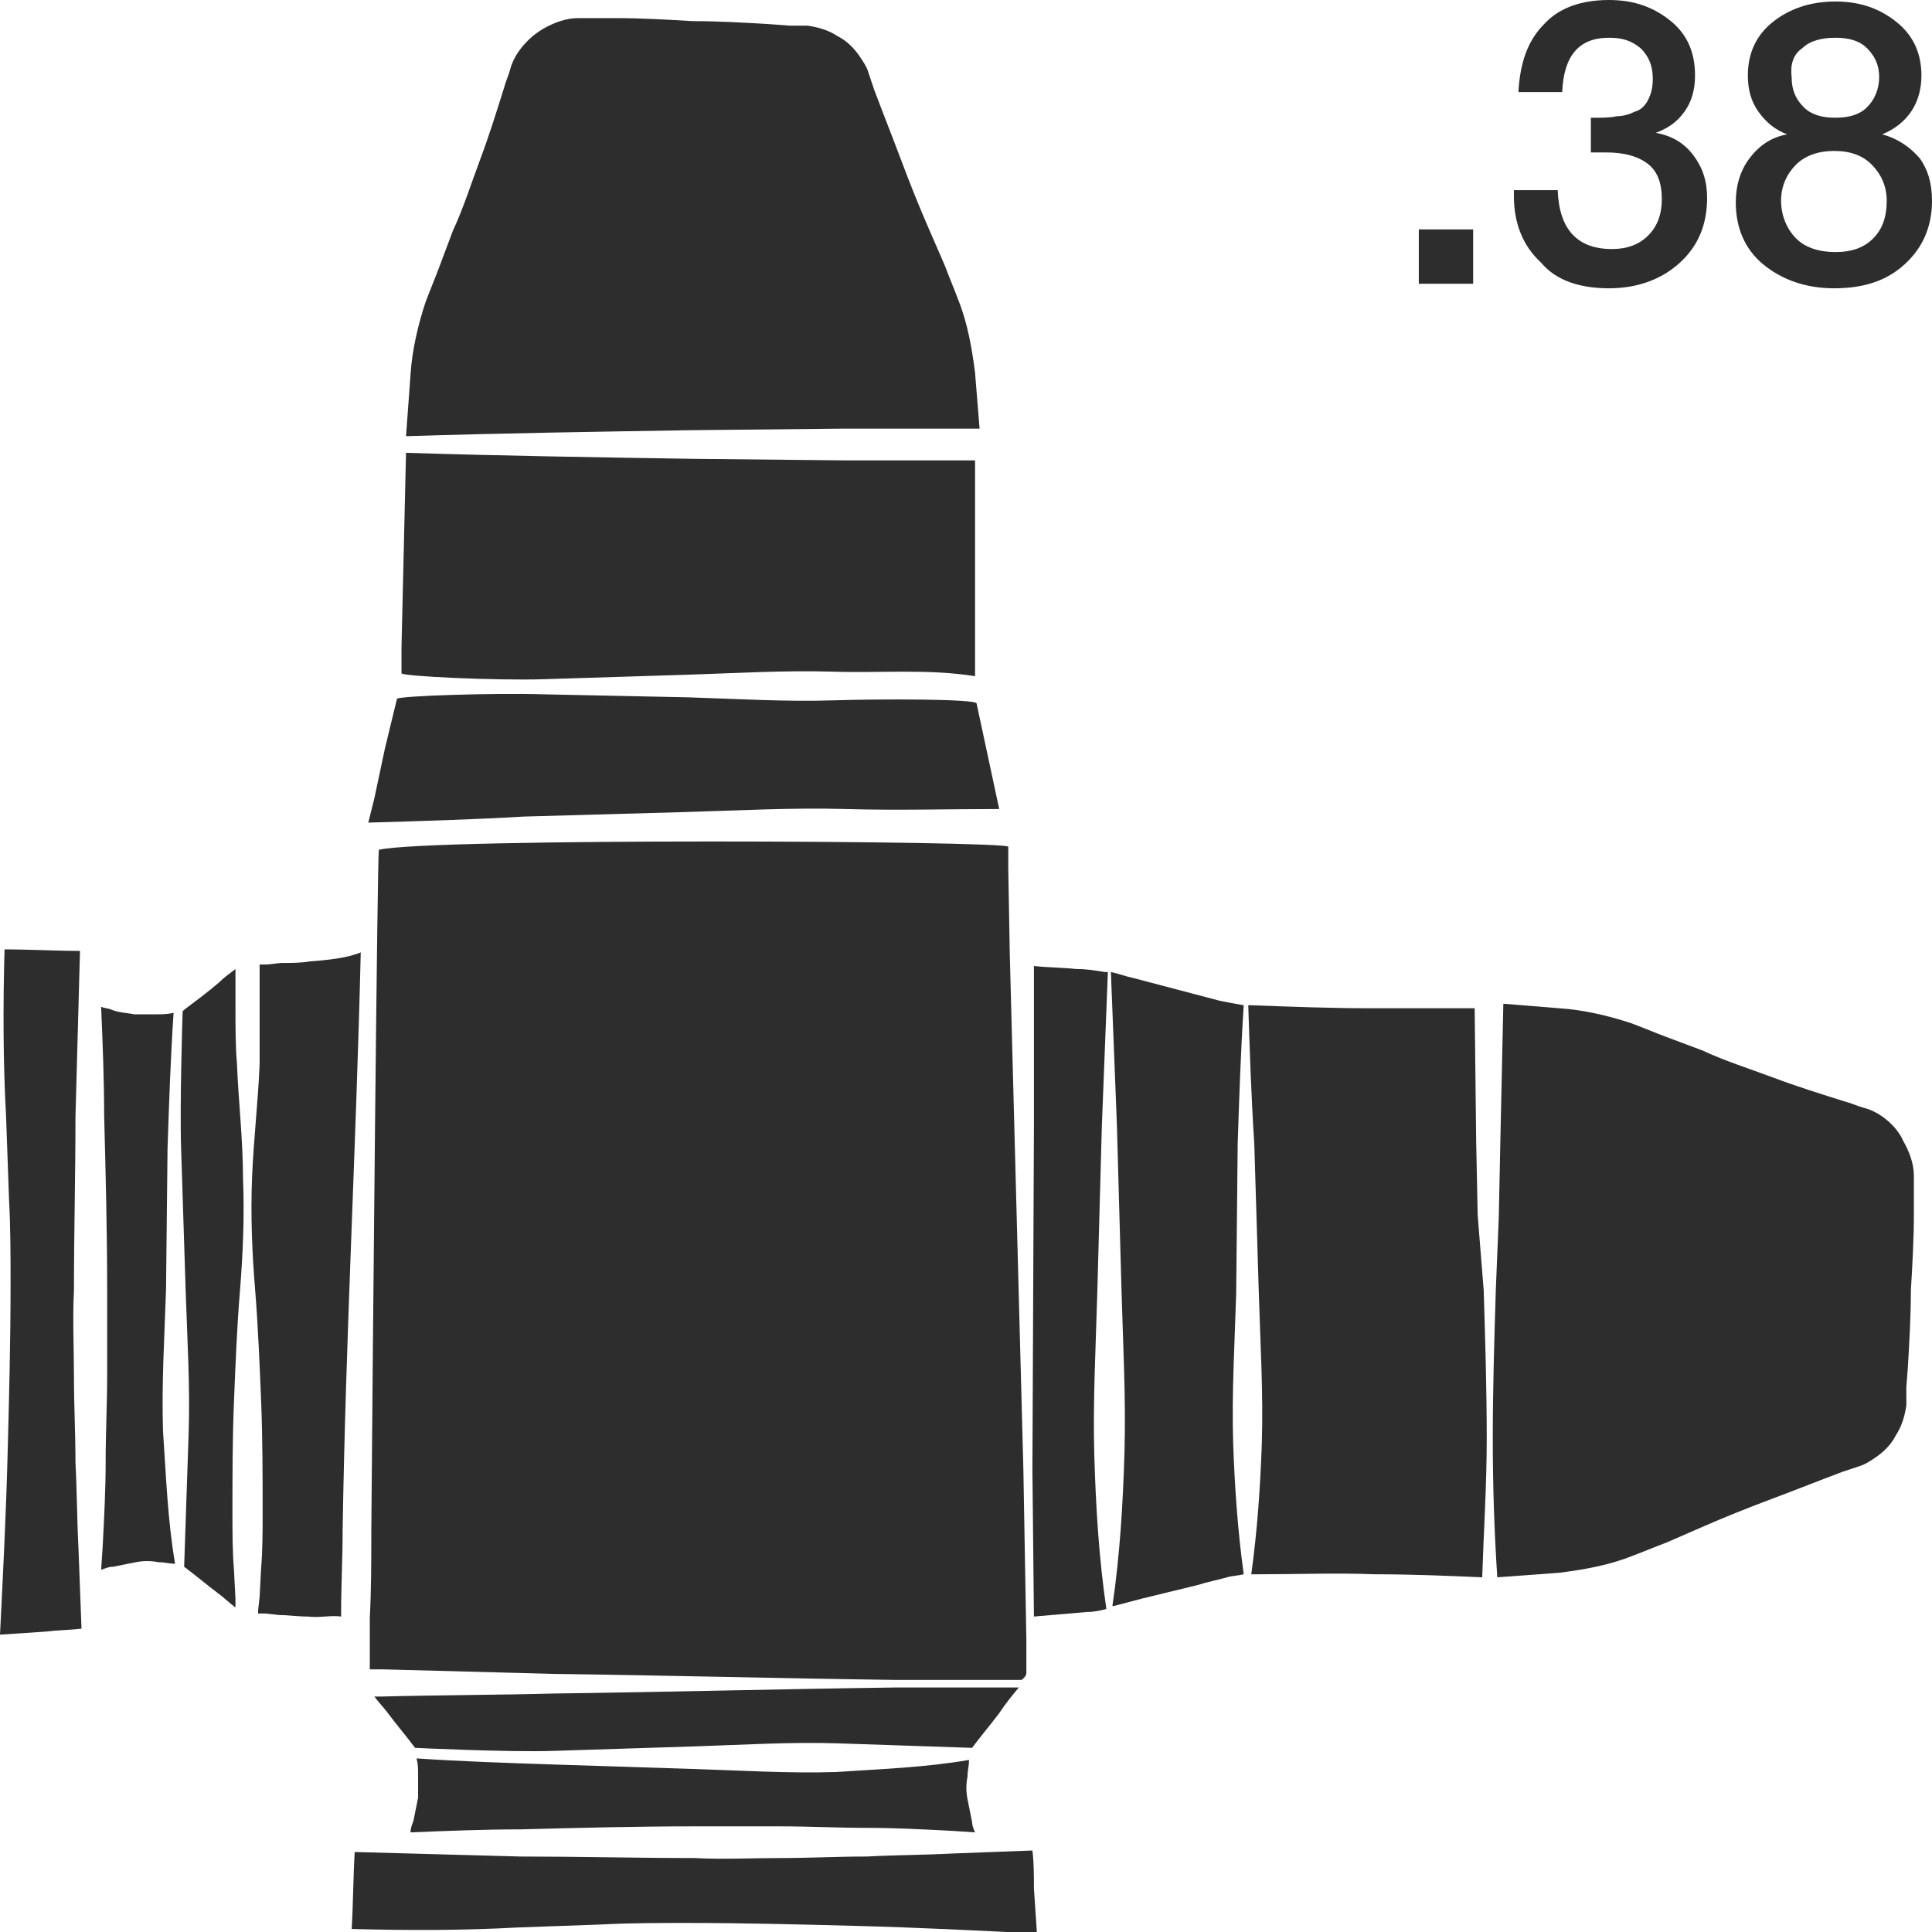 <?xml version="1.0" encoding="utf-8"?>
<!-- Generator: Adobe Illustrator 24.1.2, SVG Export Plug-In . SVG Version: 6.00 Build 0)  -->
<svg version="1.1" id="Layer_1" xmlns="http://www.w3.org/2000/svg" xmlns:xlink="http://www.w3.org/1999/xlink" x="0px" y="0px"
	 viewBox="0 0 128 128" style="enable-background:new 0 0 128 128;" xml:space="preserve">
<style type="text/css">
	.st0{fill:#2D2D2D;}
</style>
<g>
	<path class="st0" d="M20.5,63.7c-0.6,0.1-1.2,0.1-1.9,0.1l-0.9,0.1l-0.5,0h0c0,0,0,0,0,0.1V64l0,0.9l0,1.9c0,1.2,0,2.5,0,3.7
		c-0.1,2.5-0.4,5-0.5,7.5c-0.1,2.5,0,5,0.2,7.4c0.2,2.5,0.3,5,0.4,7.4c0.1,2.5,0.1,5,0.1,7.4c0,1.2,0,2.5-0.1,3.7l-0.1,1.9l-0.1,0.9
		l0,0.1v0.1c0,0,0,0,0,0l0.5,0l0.9,0.1c0.6,0,1.2,0.1,1.9,0.1c0.8,0.1,1.5-0.1,2.2,0v-0.2c0-1.9,0.1-3.6,0.1-5.5
		c0.2-12.8,0.9-25.5,1.2-38.3C22.9,63.5,21.7,63.6,20.5,63.7z"/>
	<path class="st0" d="M124.6,73.9c-0.3-0.2-0.7-0.4-1.1-0.5c-0.4-0.1-0.8-0.3-1.2-0.4c-1.6-0.5-3.2-1-4.8-1.6
		c-1.6-0.6-3.2-1.1-4.7-1.8l-2.4-0.9c-0.8-0.3-1.5-0.6-2.3-0.9c-1.5-0.5-3.2-0.9-4.8-1c-1.2-0.1-2.5-0.2-3.7-0.3l-0.2,9.2l-0.1,4.9
		l-0.2,4.9c-0.1,3.3-0.2,6.5-0.2,9.8c0,3.1,0.1,6.2,0.3,9.2c1.4-0.1,2.8-0.2,4.1-0.3c1.6-0.2,3.3-0.5,4.8-1.1
		c0.8-0.3,1.5-0.6,2.3-0.9l2.3-1c1.6-0.7,3.1-1.3,4.7-1.9c1.6-0.6,3.1-1.2,4.7-1.8l1.2-0.4c0.3-0.1,0.6-0.3,0.9-0.5
		c0.6-0.4,1.1-0.9,1.4-1.5c0.4-0.6,0.6-1.3,0.7-2l0-0.3v-0.3l0-0.6l0.1-1.3c0.1-1.7,0.2-3.4,0.2-5.1c0.1-1.7,0.2-3.4,0.2-5.1
		c0-0.8,0-1.7,0-2.5c0-0.8-0.3-1.6-0.7-2.3C125.8,74.9,125.2,74.3,124.6,73.9z"/>
	<path class="st0" d="M36.7,110.9c7.6,0.1,15.1,0.3,22.7,0.4l5.7,0h2.5c0.1,0,0.1,0,0.2-0.1c0.1-0.1,0.2-0.2,0.2-0.4l0-0.7l0-1.4
		l-0.2-11.4l-0.6-22.7l-0.3-11.4l-0.1-5.7l0-1.4c0-0.4-38.3-0.6-41.7,0.2c-0.1,0.5-0.4,32.4-0.5,45.2c0,1.9,0,3.8-0.1,5.7l0,2.8
		l0,0.6h0.9C29.1,110.7,32.9,110.8,36.7,110.9z"/>
	<path class="st0" d="M82,75.8c0.1-3.1,0.2-6.1,0.4-9.2c-0.6-0.1-1.1-0.2-1.6-0.3l-1.9-0.5l-3.8-1c-0.5-0.1-1-0.3-1.5-0.4l0.4,10.2
		l0.3,10.8c0.1,3.6,0.3,7.2,0.2,10.8c-0.1,3.4-0.3,6.8-0.8,10.2c0,0,0.1,0,0.1,0l1.9-0.5l3.7-0.9c0.6-0.2,1.2-0.3,1.9-0.5
		c0.3-0.1,0.7-0.1,1.1-0.2c-0.4-2.9-0.6-5.8-0.7-8.7c-0.1-3.3,0.1-6.6,0.2-9.9L82,75.8z"/>
	<path class="st0" d="M97.9,80.5l-0.1-4.9l-0.1-8.8c-2.3,0-4.6,0-6.9,0c-2.6,0-5.2-0.1-7.9-0.2c-0.1,0-0.1,0-0.2,0
		c0.1,3.1,0.2,6.1,0.4,9.2l0.3,9.9c0.1,3.3,0.3,6.6,0.2,9.9c-0.1,2.9-0.3,5.8-0.7,8.7c0.2,0,0.3,0,0.5,0c2.6,0,5.1-0.1,7.7,0
		c2.4,0,4.8,0.1,7.1,0.2c0.1-3.1,0.3-6.1,0.3-9.2c0-3.3-0.1-6.5-0.2-9.8L97.9,80.5z"/>
	<path class="st0" d="M36,45l9.6-0.3c3.2-0.1,6.4-0.3,9.6-0.2c3.1,0.1,6.3-0.2,9.4,0.3c0-0.1,0-0.2,0-0.3l0-0.9l0-2.8l0-10.3l-8.8,0
		l-9.8-0.1c-6.4-0.1-12.7-0.2-19.1-0.4l-0.3,12.9l0,1.7C26.5,44.8,32.8,45.1,36,45z"/>
	<path class="st0" d="M73,74.6l0.4-10.2c0,0-0.1,0-0.2,0c-0.6-0.1-1.2-0.2-1.9-0.2c-0.9-0.1-1.9-0.1-2.8-0.2l0,10.7l-0.1,22.7
		l0.1,9.7c1.2-0.1,2.3-0.2,3.5-0.3c0.5,0,0.9-0.1,1.3-0.2c-0.5-3.4-0.7-6.8-0.8-10.2c-0.1-3.6,0.1-7.2,0.2-10.8L73,74.6z"/>
	<path class="st0" d="M67.5,111.8l-0.3,0h-2.1l-5.7,0c-7.6,0.1-15.1,0.3-22.7,0.4c-3.8,0.1-7.6,0.1-11.4,0.2h-0.5
		c0.3,0.4,0.6,0.7,0.9,1.1c0.6,0.8,1.2,1.5,1.8,2.3c0,0,6.2,0.3,9.2,0.2l9.4-0.3c3.1-0.1,6.3-0.3,9.4-0.2c2.9,0.1,8.9,0.3,8.9,0.3
		c0.6-0.8,1.2-1.5,1.8-2.3C66.6,112.9,67,112.4,67.5,111.8z"/>
	<path class="st0" d="M27.4,120.6c-0.1,0.3-0.2,0.5-0.2,0.8c2.4-0.1,4.9-0.2,7.3-0.2c3.8-0.1,7.7-0.2,11.5-0.2c1.9,0,3.8,0,5.7,0
		c1.9,0,3.8,0.1,5.7,0.1c1.9,0,3.8,0.1,5.7,0.2l1.5,0.1c-0.1-0.2-0.2-0.5-0.2-0.7c-0.1-0.5-0.2-1-0.3-1.5c-0.1-0.5-0.1-1,0-1.5
		c0-0.4,0.1-0.7,0.1-1.1c-2.9,0.5-5.8,0.6-8.8,0.8c-3.1,0.1-6.3-0.1-9.4-0.2l-9.4-0.3c-3-0.1-6-0.2-9-0.4c0.1,0.4,0.1,0.7,0.1,1.1
		c0,0.5,0,1,0,1.5C27.6,119.6,27.5,120.1,27.4,120.6z"/>
	<path class="st0" d="M68.4,122.6l-5.3,0.2c-1.9,0.1-3.8,0.1-5.7,0.2c-1.9,0-3.8,0.1-5.7,0.1c-1.9,0-3.8,0.1-5.7,0
		c-3.8,0-7.7-0.1-11.5-0.1c-3.7-0.1-7.3-0.2-11-0.3c-0.1,1.7-0.1,3.4-0.2,5.1c3.7,0.1,7.4,0.1,11-0.1l5.6-0.2
		c1.9-0.1,3.7-0.1,5.6-0.1c3.8,0,7.6,0.1,11.4,0.2c3.8,0.1,7.8,0.3,11.8,0.5l-0.2-3C68.5,124.2,68.5,123.4,68.4,122.6z"/>
	<path class="st0" d="M55.7,28.4l9.2,0c-0.1-1.2-0.2-2.5-0.3-3.7c-0.2-1.6-0.5-3.3-1.1-4.8c-0.3-0.8-0.6-1.5-0.9-2.3l-1-2.3
		c-0.7-1.6-1.3-3.1-1.9-4.7c-0.6-1.6-1.2-3.1-1.8-4.7l-0.4-1.2c-0.1-0.3-0.3-0.6-0.5-0.9c-0.4-0.6-0.9-1.1-1.5-1.4
		c-0.6-0.4-1.3-0.6-2-0.7l-0.3,0l-0.3,0l-0.6,0L51,1.6c-1.7-0.1-3.4-0.2-5.1-0.2c-1.7-0.1-3.4-0.2-5.1-0.2c-0.8,0-1.7,0-2.5,0
		c-0.8,0-1.6,0.3-2.3,0.7c-0.7,0.4-1.3,1-1.7,1.6c-0.2,0.3-0.4,0.7-0.5,1.1c-0.1,0.4-0.3,0.8-0.4,1.2c-0.5,1.6-1,3.2-1.6,4.8
		c-0.6,1.6-1.1,3.2-1.8,4.7l-0.9,2.4c-0.3,0.8-0.6,1.5-0.9,2.3c-0.5,1.5-0.9,3.2-1,4.8c-0.1,1.4-0.2,2.8-0.3,4.1
		c6.3-0.2,12.7-0.3,19-0.4L55.7,28.4z"/>
	<path class="st0" d="M15.7,70.5c-0.1-1.2-0.1-2.5-0.1-3.7l0-1.9l0-0.7c-0.4,0.3-0.8,0.6-1.1,0.9c-0.7,0.6-1.5,1.2-2.3,1.8l-0.1,0.1
		c0,0-0.2,6.1-0.1,9.1l0.3,9.4c0.1,3.1,0.3,6.3,0.2,9.4c-0.1,2.9-0.3,8.9-0.3,8.9c0.8,0.6,1.5,1.2,2.3,1.8c0.4,0.3,0.7,0.6,1.1,0.9
		l0-0.6l-0.1-1.9c-0.1-1.2-0.1-2.5-0.1-3.7c0-2.5,0-5,0.1-7.4c0.1-2.5,0.2-5,0.4-7.4c0.2-2.5,0.3-5,0.2-7.4
		C16.1,75.5,15.8,73,15.7,70.5z"/>
	<path class="st0" d="M45.4,53.8c3.5-0.1,7.1-0.3,10.6-0.2c3.5,0.1,6.7,0,10.2,0l-0.3-1.4l-1.2-5.6c-0.1-0.3-6.4-0.3-9.5-0.2
		c-3.2,0.1-6.4-0.1-9.6-0.2L36,46c-3.2-0.1-9.6,0.1-9.7,0.3l-0.8,3.3l-0.7,3.3l-0.4,1.6c3.4-0.1,6.9-0.2,10.3-0.4L45.4,53.8z"/>
	<path class="st0" d="M11.1,76.1c0.1-3,0.2-6,0.4-9c-0.4,0.1-0.8,0.1-1.1,0.1c-0.5,0-1,0-1.5,0c-0.5-0.1-1-0.1-1.5-0.3
		c-0.2-0.1-0.5-0.1-0.7-0.2c0.1,2.4,0.2,4.8,0.2,7.2c0.1,3.8,0.2,7.7,0.2,11.5c0,1.9,0,3.8,0,5.7c0,1.9-0.1,3.8-0.1,5.7
		c0,1.9-0.1,3.8-0.2,5.7l-0.1,1.5c0.3-0.1,0.5-0.2,0.8-0.2c0.5-0.1,1-0.2,1.5-0.3c0.5-0.1,1-0.1,1.5,0c0.4,0,0.7,0.1,1.1,0.1
		c-0.5-2.9-0.6-5.9-0.8-8.8c-0.1-3.1,0.1-6.3,0.2-9.4L11.1,76.1z"/>
	<path class="st0" d="M17.2,107L17.2,107C17.2,107,17.2,107,17.2,107C17.2,107,17.2,107,17.2,107C17.2,107,17.2,107,17.2,107z"/>
	<path class="st0" d="M17.2,63.8L17.2,63.8C17.2,63.9,17.2,63.9,17.2,63.8C17.2,63.9,17.2,63.8,17.2,63.8L17.2,63.8
		C17.2,63.8,17.2,63.8,17.2,63.8z"/>
	<path class="st0" d="M5,96.9c0-1.9-0.1-3.8-0.1-5.7c0-1.9-0.1-3.8,0-5.7C4.9,81.6,5,77.8,5,74c0.1-3.7,0.2-7.3,0.3-11
		C3.7,63,2,62.9,0.3,62.9c-0.1,3.7-0.1,7.4,0.1,11l0.2,5.6c0.1,1.9,0.1,3.7,0.1,5.6c0,3.8-0.1,7.6-0.2,11.4
		c-0.1,3.8-0.3,7.8-0.5,11.8l3-0.2c0.8-0.1,1.6-0.1,2.4-0.2l-0.2-5.3C5.1,100.7,5.1,98.8,5,96.9z"/>
	<rect x="94" y="15.2" class="st0" width="3.6" height="3.6"/>
	<path class="st0" d="M106.6,19.1c1.9,0,3.5-0.6,4.7-1.7c1.2-1.1,1.8-2.5,1.8-4.3c0-1.1-0.3-2-0.9-2.8c-0.6-0.8-1.4-1.3-2.5-1.5
		c0.8-0.3,1.4-0.7,1.9-1.4c0.5-0.7,0.7-1.5,0.7-2.4c0-1.5-0.5-2.7-1.6-3.6c-1.1-0.9-2.4-1.4-4.1-1.4c-1.8,0-3.3,0.5-4.3,1.6
		c-1.1,1.1-1.6,2.6-1.7,4.5h2.9c0.1-2.4,1.1-3.6,3.1-3.6c0.9,0,1.5,0.2,2.1,0.7c0.5,0.5,0.8,1.1,0.8,2c0,0.6-0.1,1-0.3,1.4
		c-0.2,0.4-0.5,0.7-0.9,0.8c-0.4,0.2-0.8,0.3-1.2,0.3c-0.4,0.1-0.9,0.1-1.4,0.1h-0.3v2.3c0.3,0,0.6,0,1,0c1.1,0,2,0.2,2.7,0.7
		c0.7,0.5,1,1.3,1,2.4c0,1-0.3,1.8-0.9,2.4s-1.4,0.9-2.4,0.9c-2.3,0-3.5-1.3-3.6-3.9h-2.9v0.4c0,1.8,0.6,3.3,1.8,4.4
		C103.1,18.6,104.7,19.1,106.6,19.1z"/>
	<path class="st0" d="M115.9,10.5c-0.6,0.8-0.9,1.8-0.9,2.9c0,1.7,0.6,3.1,1.8,4.1c1.2,1,2.8,1.6,4.7,1.6c2,0,3.5-0.5,4.7-1.6
		c1.2-1.1,1.8-2.5,1.8-4.2c0-1.2-0.3-2.1-0.8-2.8c-0.6-0.7-1.4-1.3-2.5-1.6c1.7-0.7,2.6-2.1,2.6-3.9c0-1.4-0.5-2.6-1.6-3.5
		c-1.1-0.9-2.4-1.4-4.1-1.4c-1.7,0-3.1,0.5-4.2,1.4c-1.1,0.9-1.6,2.1-1.6,3.5c0,0.9,0.2,1.7,0.7,2.4c0.5,0.7,1.1,1.2,1.9,1.5
		C117.3,9.1,116.5,9.7,115.9,10.5z M119.4,3.2c0.5-0.5,1.3-0.7,2.2-0.7c0.9,0,1.6,0.2,2.1,0.7c0.5,0.5,0.8,1.1,0.8,1.9
		c0,0.8-0.3,1.5-0.8,2c-0.5,0.5-1.2,0.7-2.1,0.7c-0.9,0-1.6-0.2-2.1-0.7c-0.5-0.5-0.8-1.1-0.8-2C118.6,4.3,118.8,3.6,119.4,3.2z
		 M119,10.9c0.6-0.6,1.5-0.9,2.5-0.9c1.1,0,1.9,0.3,2.5,0.9c0.6,0.6,1,1.4,1,2.4c0,1.1-0.3,1.9-0.9,2.5s-1.4,0.9-2.5,0.9
		c-1.1,0-2-0.3-2.6-0.9c-0.6-0.6-1-1.5-1-2.5C118,12.3,118.4,11.5,119,10.9z"/>
</g>
</svg>

